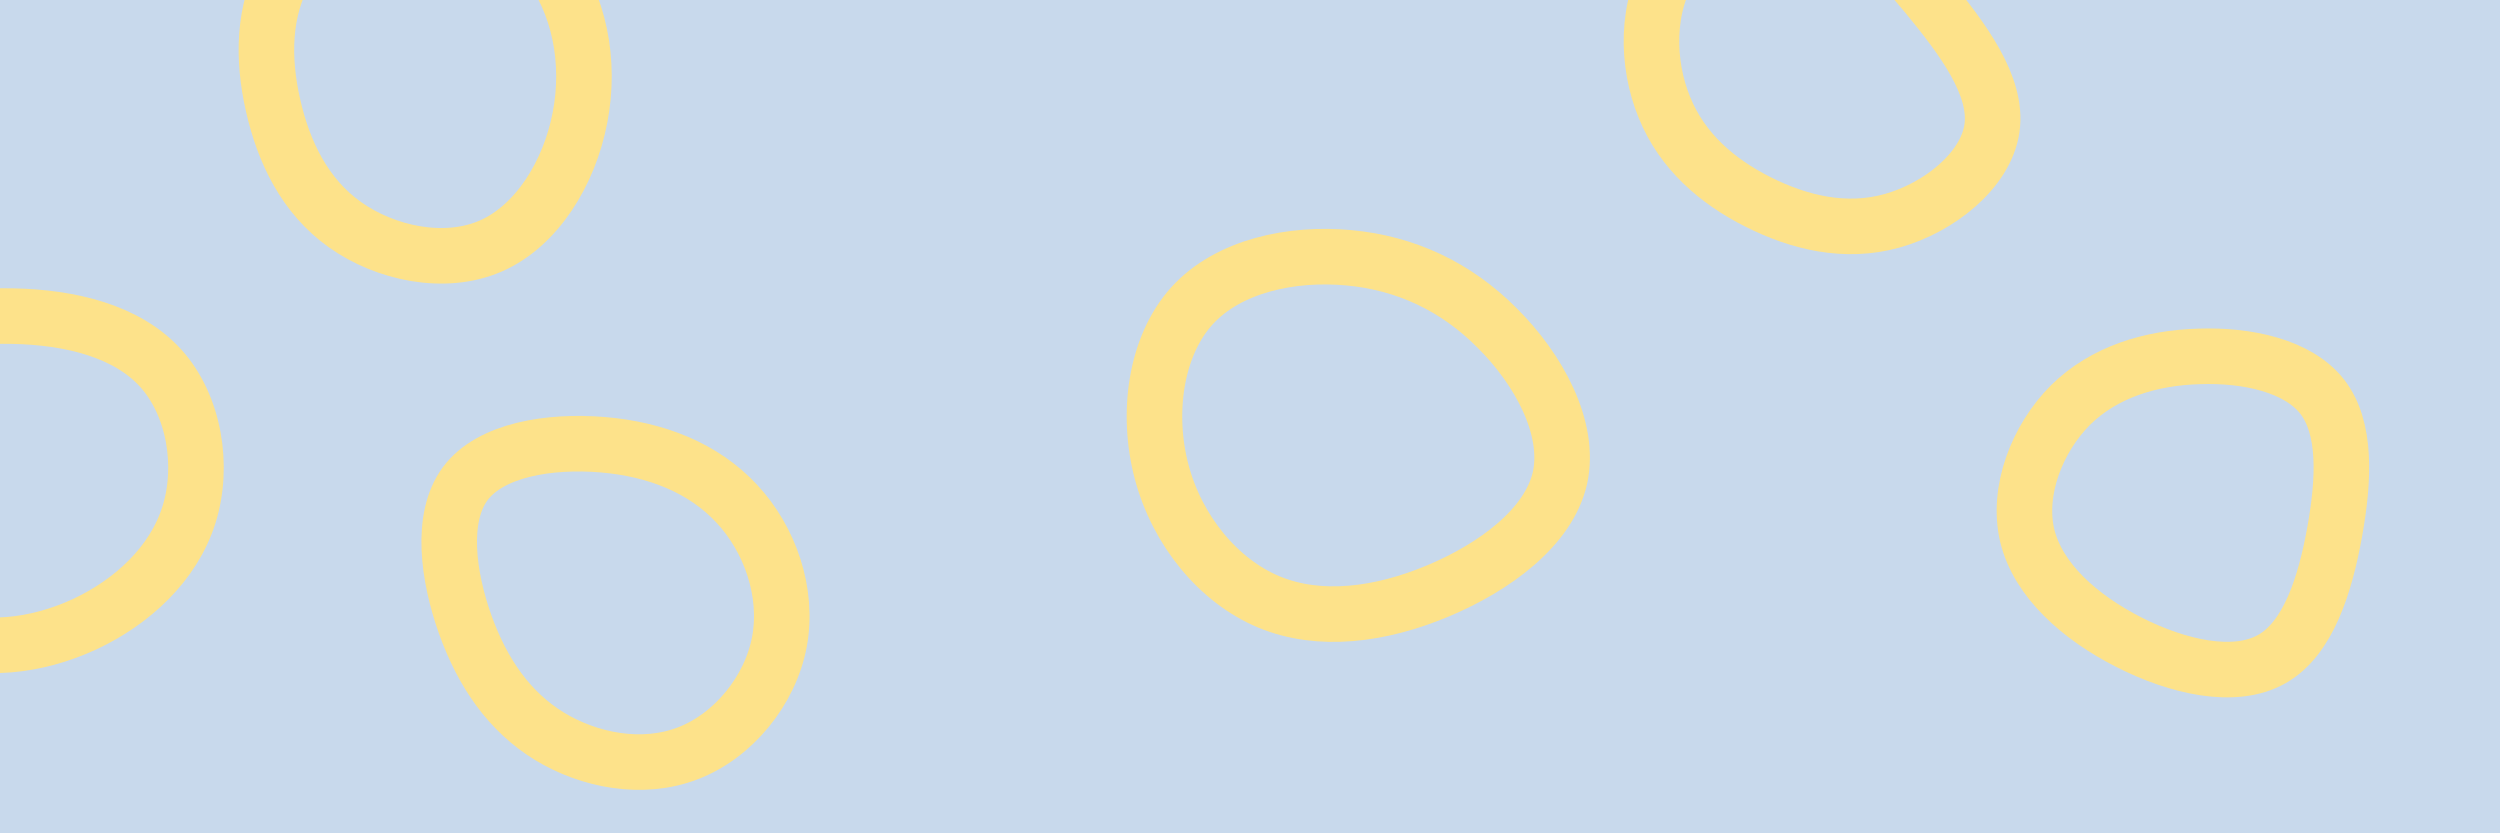 <svg id="visual" viewBox="0 0 900 300" width="900" height="300" xmlns="http://www.w3.org/2000/svg" xmlns:xlink="http://www.w3.org/1999/xlink" version="1.1"><rect width="900" height="300" fill="#c8d9ec"></rect><g><g transform="translate(488 155)"><path d="M51 -36.9C65.9 -22.1 77.5 -0.9 73.6 17C69.6 34.8 50.1 49.2 29.5 57.8C8.9 66.4 -12.9 69.3 -31.2 61.7C-49.4 54.1 -64.2 36 -69.8 14.9C-75.4 -6.2 -72 -30.4 -58.9 -44.9C-45.7 -59.4 -22.9 -64.1 -2.4 -62.2C18.1 -60.3 36.2 -51.8 51 -36.9Z" fill="none" stroke="#fde28a" stroke-width="20"></path></g><g transform="translate(791 179)"><path d="M45 -36.2C53.7 -25 52.9 -6.5 49.5 12.4C46.1 31.4 40 50.9 26.8 58.3C13.5 65.8 -6.9 61.2 -24.6 52.2C-42.3 43.2 -57.3 29.9 -61.2 13.8C-65 -2.3 -57.6 -21.2 -45.6 -33.2C-33.5 -45.1 -16.8 -50.2 0.7 -50.7C18.1 -51.3 36.3 -47.3 45 -36.2Z" fill="none" stroke="#fde28a" stroke-width="20"></path></g><g transform="translate(146 27)"><path d="M50.8 -41.1C62.6 -25.7 66.7 -4.8 62.8 15.3C59 35.3 47.2 54.4 30.6 61.6C14 68.8 -7.3 64.2 -21.8 53.9C-36.3 43.6 -43.9 27.7 -47.7 10.9C-51.5 -5.8 -51.4 -23.4 -42.8 -38.1C-34.2 -52.8 -17.1 -64.6 1.2 -65.6C19.5 -66.5 39 -56.6 50.8 -41.1Z" fill="none" stroke="#fde28a" stroke-width="20"></path></g><g transform="translate(219 216)"><path d="M46.2 -34.7C58.2 -21.9 64.9 -2.7 61.6 15C58.3 32.7 44.9 49 28.6 55.2C12.3 61.5 -6.9 57.8 -21.3 49C-35.6 40.2 -45.2 26.4 -51.5 8.9C-57.7 -8.5 -60.6 -29.6 -51.5 -41.9C-42.4 -54.1 -21.2 -57.5 -2 -55.9C17.1 -54.3 34.2 -47.6 46.2 -34.7Z" stroke="#fde28a" fill="none" stroke-width="20"></path></g><g transform="translate(653 30)"><path d="M40.6 -31.8C53.7 -15.9 66.3 1 64.1 16.2C61.9 31.4 45 44.8 28.1 49.5C11.3 54.2 -5.4 50.1 -20.1 42.7C-34.8 35.3 -47.4 24.5 -53.8 8.7C-60.3 -7.1 -60.7 -27.9 -50.7 -43.1C-40.7 -58.3 -20.3 -67.8 -3.3 -65.2C13.7 -62.6 27.4 -47.7 40.6 -31.8Z" stroke="#fde28a" fill="none" stroke-width="20"></path></g><g transform="translate(5 173)"><path d="M52.9 -40.4C64.9 -27.1 68.6 -5.3 63 12.4C57.4 30.1 42.5 43.8 25.3 51.8C8.1 59.7 -11.5 62.1 -29.1 55.5C-46.7 48.9 -62.4 33.3 -68 14.1C-73.5 -5.2 -68.9 -28.3 -55.9 -41.9C-42.9 -55.4 -21.4 -59.6 -0.5 -59.2C20.4 -58.8 40.8 -53.8 52.9 -40.4Z" stroke="#fde28a" fill="none" stroke-width="20"></path></g></g></svg>